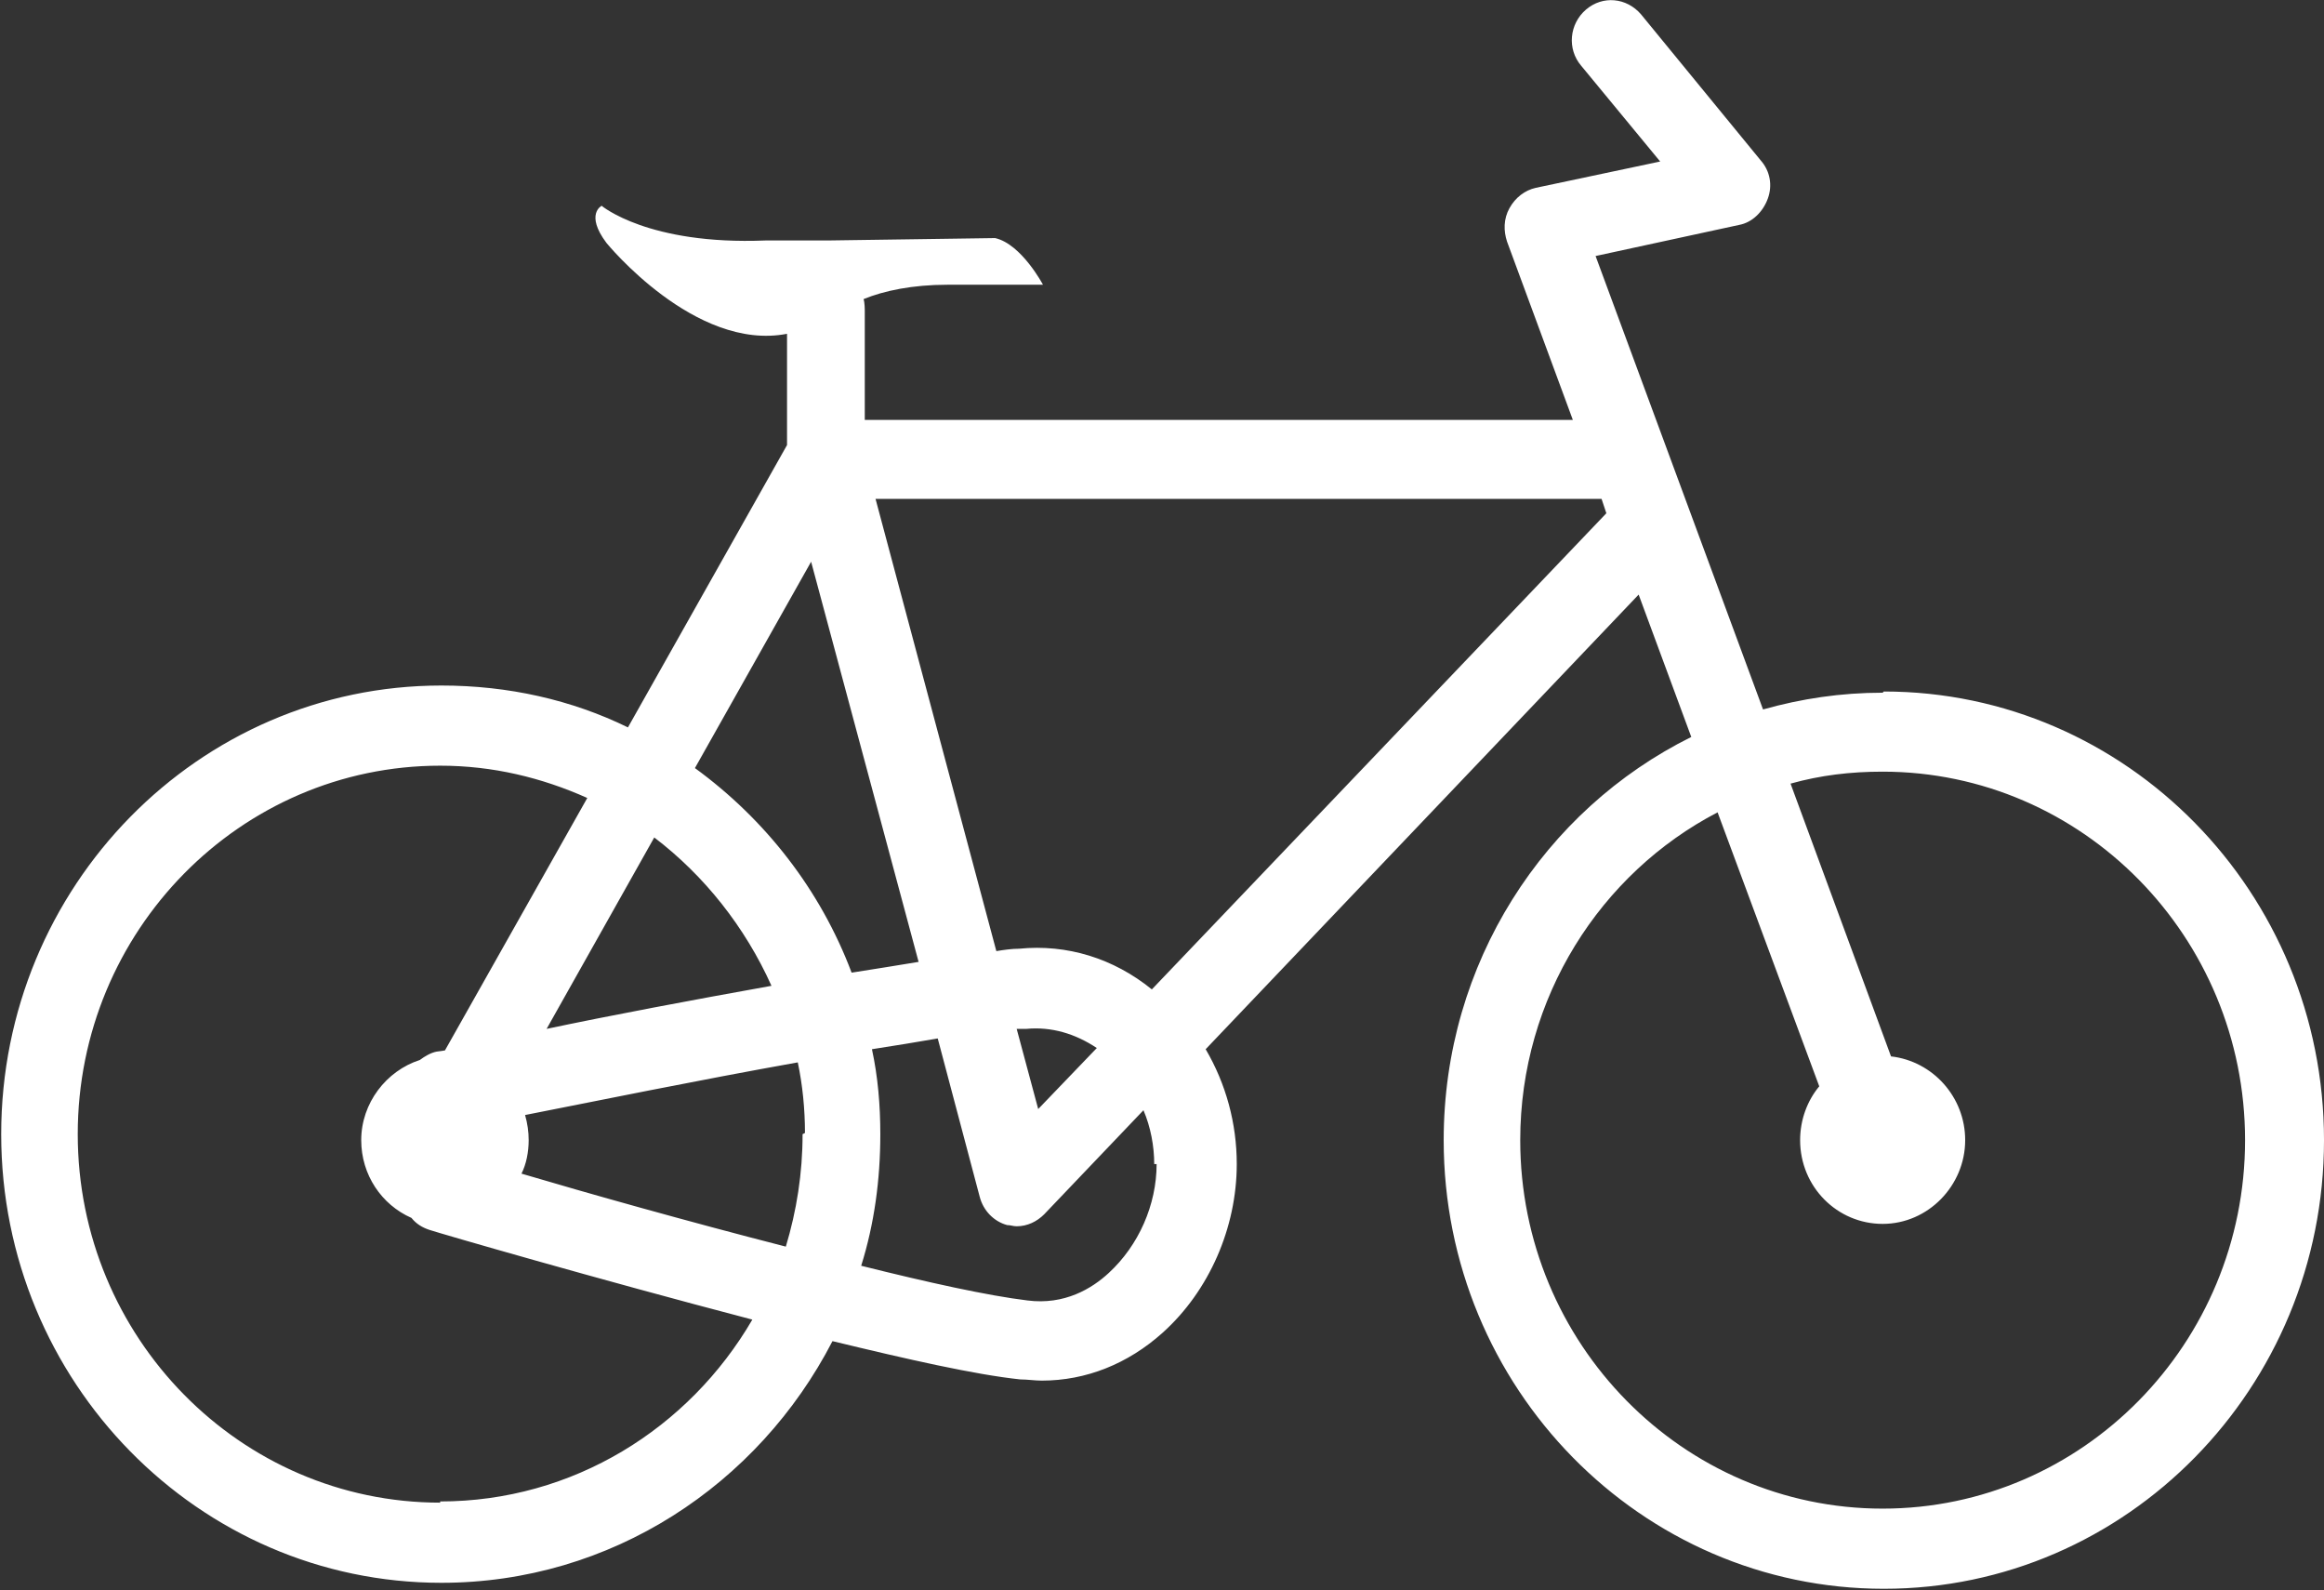 <?xml version="1.0" encoding="UTF-8"?>
<svg id="Layer_2" data-name="Layer 2" xmlns="http://www.w3.org/2000/svg" width="19.43" height="13.29" viewBox="0 0 19.43 13.29">
  <rect x="0" y="0" width="19.43" height="13.29" fill="#333333" stroke="none"/>
  <defs>
    <style>
      .cls-1 {
        fill: #fff;
      }
    </style>
  </defs>
  <g id="Camada_1" data-name="Camada 1">
    <path class="cls-1" d="m15.74,5.79c-.35,0-.68.05-1,.14l-1.4-3.79,1.2-.26c.11-.02.2-.11.24-.22.04-.11.02-.23-.06-.32L13.72.12c-.12-.14-.32-.16-.46-.04-.14.12-.16.33-.04.47l.66.8-1.04.22c-.09.02-.17.08-.22.17-.05.09-.05.19-.02.28l.55,1.49h-5.92v-.92s0-.06-.01-.09c.17-.07.41-.12.7-.12h.8s-.18-.34-.4-.39l-1.4.02h-.41s-.11,0-.11,0c-.98.04-1.37-.29-1.37-.29,0,0-.14.07.04.31,0,0,.74.91,1.51.76v.93l-1.33,2.36c-.47-.23-1-.35-1.56-.35-2.03,0-3.68,1.68-3.68,3.75s1.65,3.75,3.68,3.75c1.42,0,2.65-.82,3.27-2.02.62.15,1.19.28,1.57.32.06,0,.12.01.18.01.37,0,.72-.14,1.01-.4.39-.35.62-.88.62-1.41,0-.34-.09-.67-.26-.96l3.62-3.8.44,1.19c-1.23.61-2.07,1.89-2.07,3.37,0,2.07,1.65,3.75,3.68,3.75s3.68-1.68,3.68-3.75-1.65-3.75-3.68-3.75Zm-8.96-1.1l.9,3.35c-.18.03-.37.06-.56.09-.26-.69-.72-1.28-1.31-1.71l.98-1.74Zm-.07,4.79c0,.33-.05.64-.14.94-.82-.21-1.67-.45-2.21-.61.04-.08.06-.18.06-.28,0-.07-.01-.14-.03-.21.56-.11,1.44-.29,2.28-.44.04.19.06.39.06.59Zm-2.14-.88l.9-1.6c.42.32.76.75.98,1.24-.67.12-1.36.25-1.88.36Zm-.89,3.96c-1.67,0-3.03-1.38-3.03-3.08s1.36-3.08,3.03-3.08c.44,0,.85.1,1.23.27l-1.19,2.11s-.06.01-.07.01c-.05.01-.1.04-.14.07-.28.09-.49.36-.49.67,0,.29.17.54.42.65.04.05.09.08.15.1.09.03,1.4.41,2.7.75-.53.91-1.5,1.52-2.61,1.52Zm5.99-2.83c0,.34-.15.68-.4.91-.14.13-.37.27-.68.23-.33-.04-.83-.15-1.39-.29.11-.35.16-.72.16-1.1,0-.24-.02-.48-.07-.71.19-.03.38-.06.55-.09l.35,1.32c.03.12.12.21.23.24.03,0,.05.01.08.01.09,0,.17-.04.23-.1l.83-.87c.06.14.09.3.09.45Zm-1.17-1.13s.05,0,.08,0c.21-.02.41.04.59.16l-.49.51-.18-.67Zm1.13-.33c-.32-.26-.71-.38-1.11-.34-.06,0-.13.01-.19.02l-1.01-3.78h6.07l.04.12-3.8,3.98Zm6.11,4.34c-1.67,0-3.03-1.38-3.03-3.08,0-1.19.67-2.23,1.65-2.74l.85,2.29c-.1.12-.16.28-.16.45,0,.39.31.7.69.7s.69-.32.69-.7c0-.36-.27-.66-.62-.7l-.84-2.28c.25-.07.5-.1.77-.1,1.67,0,3.03,1.38,3.03,3.08s-1.36,3.08-3.03,3.08Z"/>
  </g>
</svg>
